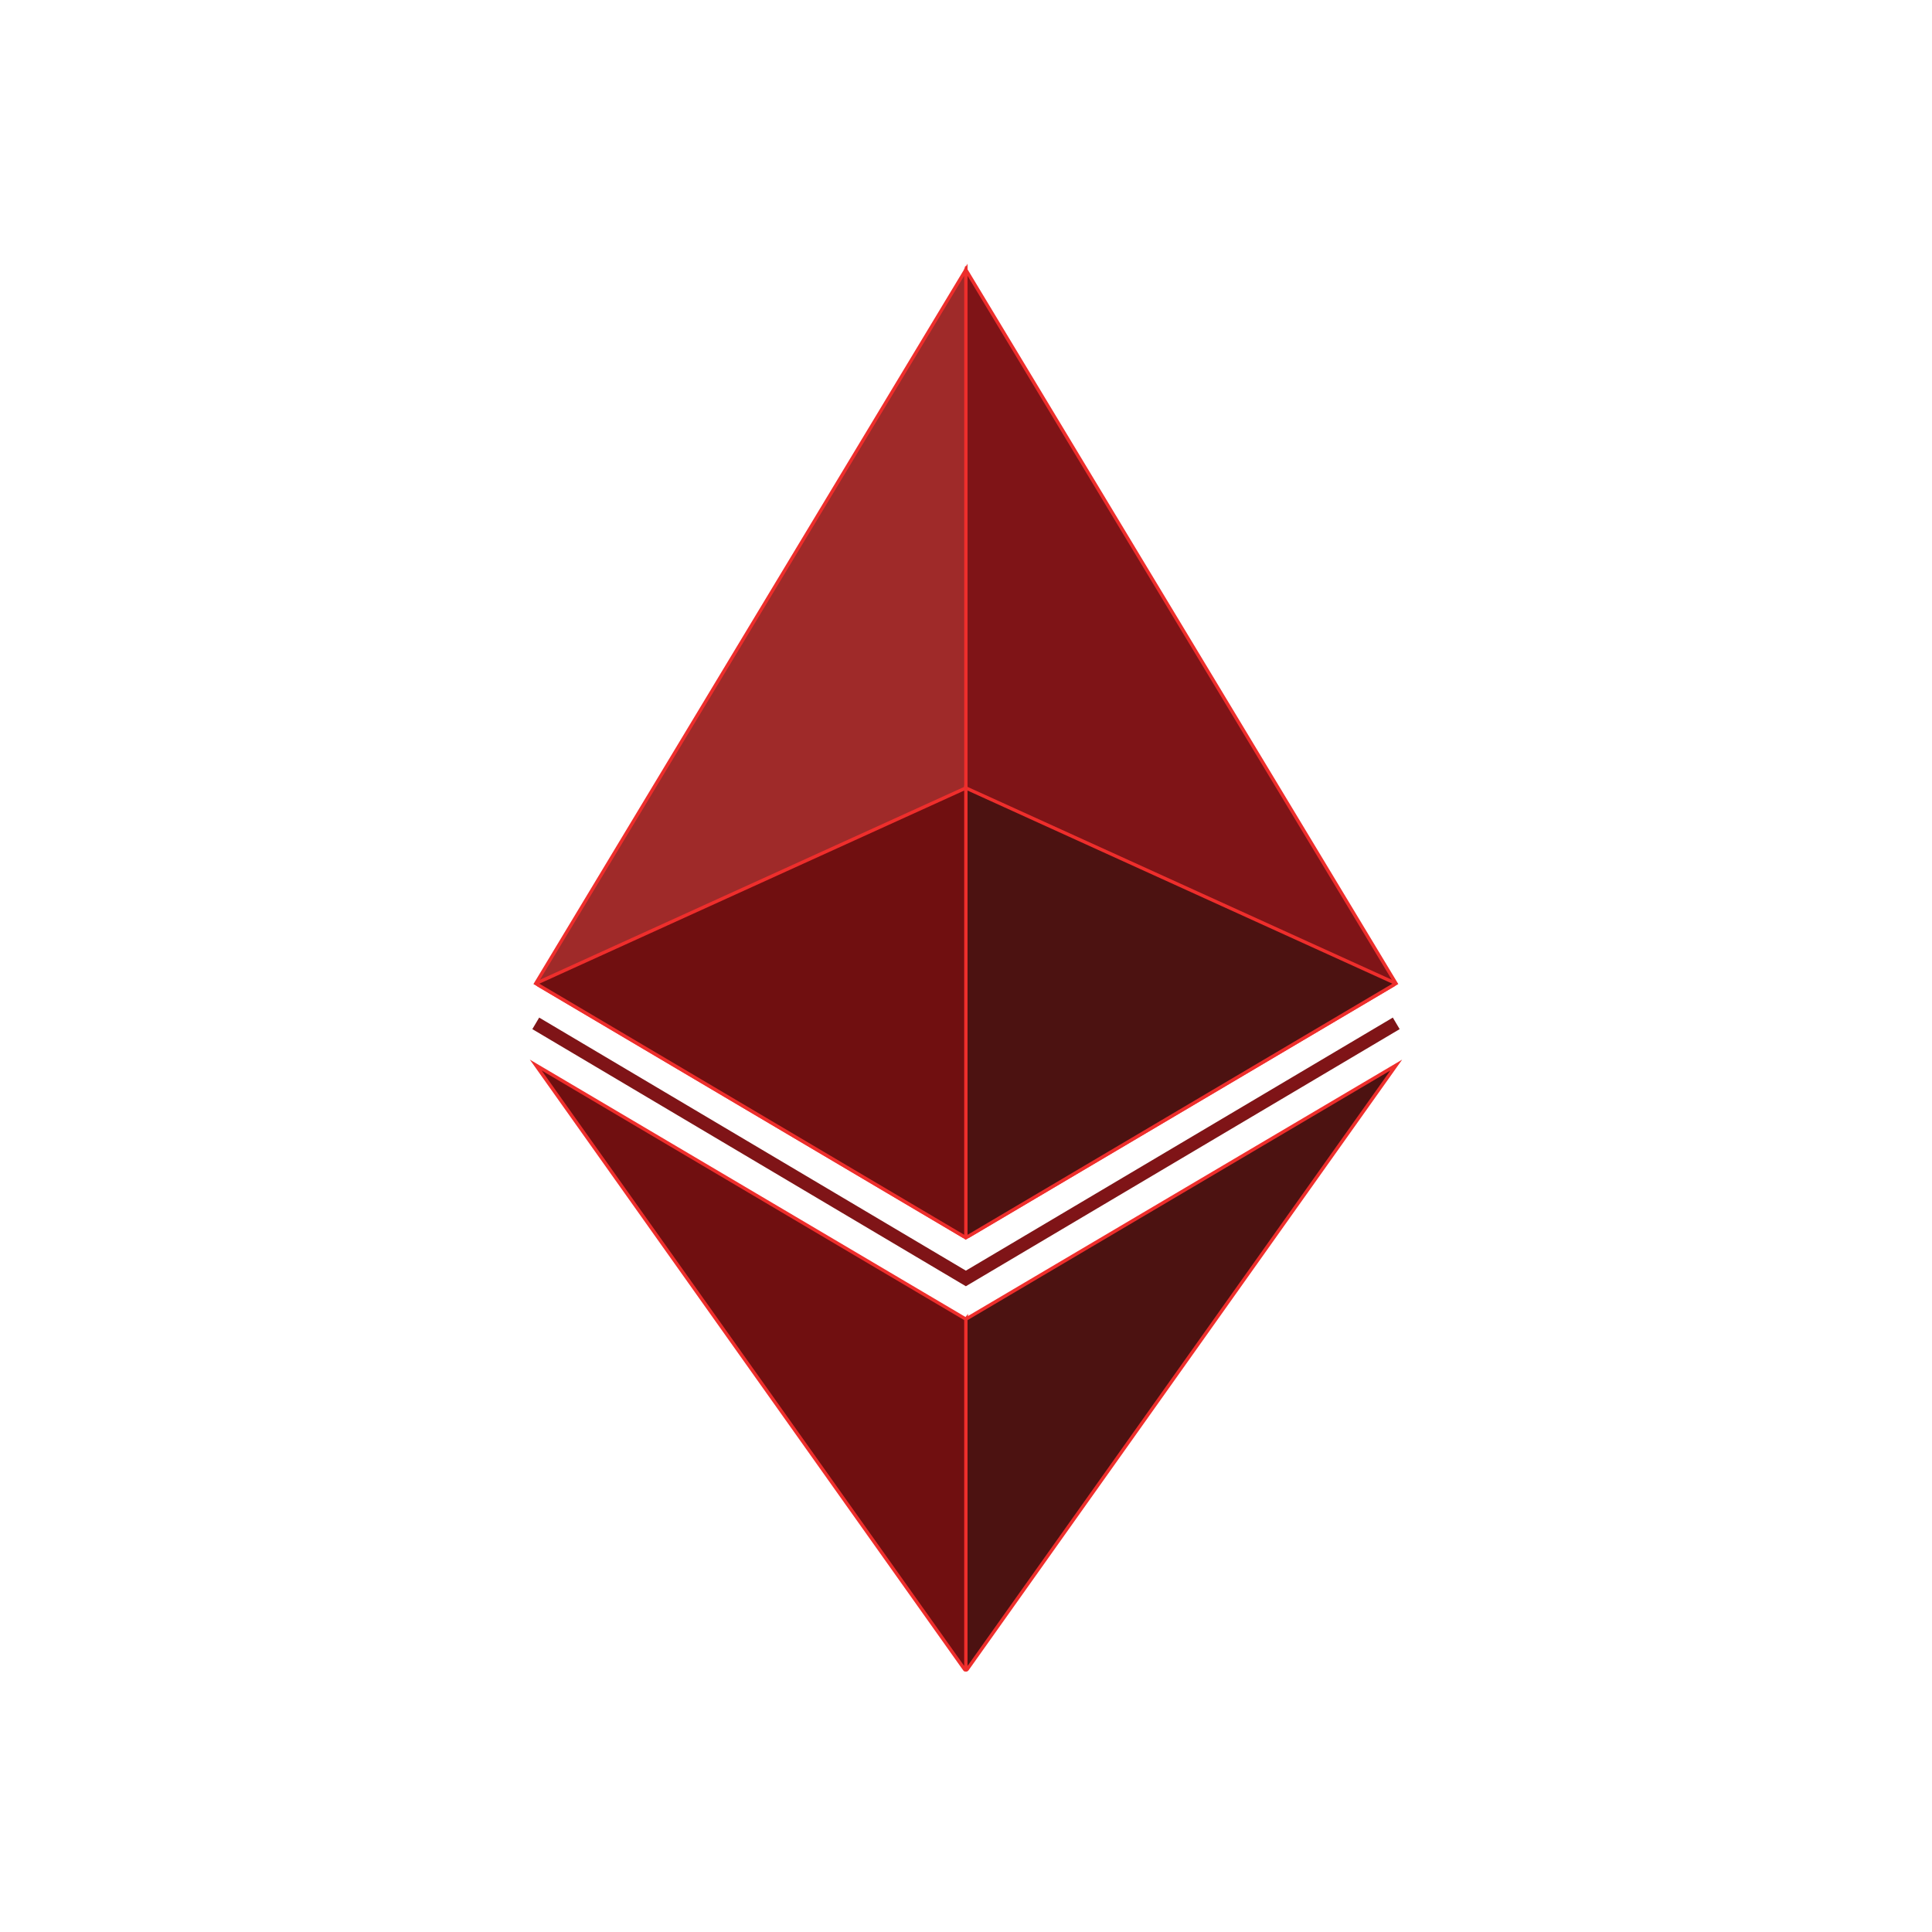 <?xml version="1.0" encoding="UTF-8"?>
<svg xmlns="http://www.w3.org/2000/svg" version="1.1" viewBox="0 0 576 576">
  <defs>
    <style>
      .cls-1 {
        fill: none;
        stroke: #7f1417;
        stroke-width: 4px;
      }

      .cls-1, .cls-2, .cls-3, .cls-4, .cls-5 {
        stroke-miterlimit: 10;
      }

      .cls-2 {
        fill: #7f1417;
      }

      .cls-2, .cls-3, .cls-4, .cls-5 {
        stroke: #ee2e2c;
      }

      .cls-3 {
        fill: #700f10;
      }

      .cls-4 {
        fill: #4c1211;
      }

      .cls-5 {
        fill: #9f2a29;
      }
    </style>
  </defs>
  <!-- Generator: Adobe Illustrator 28.7.1, SVG Export Plug-In . SVG Version: 1.2.0 Build 142)  -->
  <g>
    <g id="Layer_1">
      <g>
        <g>
          <polygon class="cls-2" points="287.96 80.43 285.16 89.95 285.16 366.21 287.96 369.01 416.2 293.21 287.96 80.43"/>
          <path class="cls-5" d="M287.96,80.43l-128.24,212.78,128.1,75.72c.06.04.14,0,.14-.08V80.43Z"/>
          <path class="cls-4" d="M287.96,393.29l-1.58,1.93v98.41l1.39,4.06c.08.23.39.27.53.08l127.97-180.23-128.31,75.76Z"/>
          <path class="cls-3" d="M287.96,497.67v-104.38l-128.24-75.76,127.91,180.25c.1.14.33.07.33-.1Z"/>
          <path class="cls-4" d="M288.68,368.59l126.87-74.99c.27-.16.25-.56-.04-.7l-127.55-57.98v133.26c0,.37.4.59.71.41Z"/>
          <path class="cls-3" d="M160.29,293.54l126.98,75.06c.3.18.69-.04.69-.39v-133.29l-127.64,58.02c-.25.11-.27.47-.03.61Z"/>
        </g>
        <polyline class="cls-1" points="159.73 305.1 287.96 381.15 416.27 305.1"/>
      </g>
    </g>
  </g>
</svg>